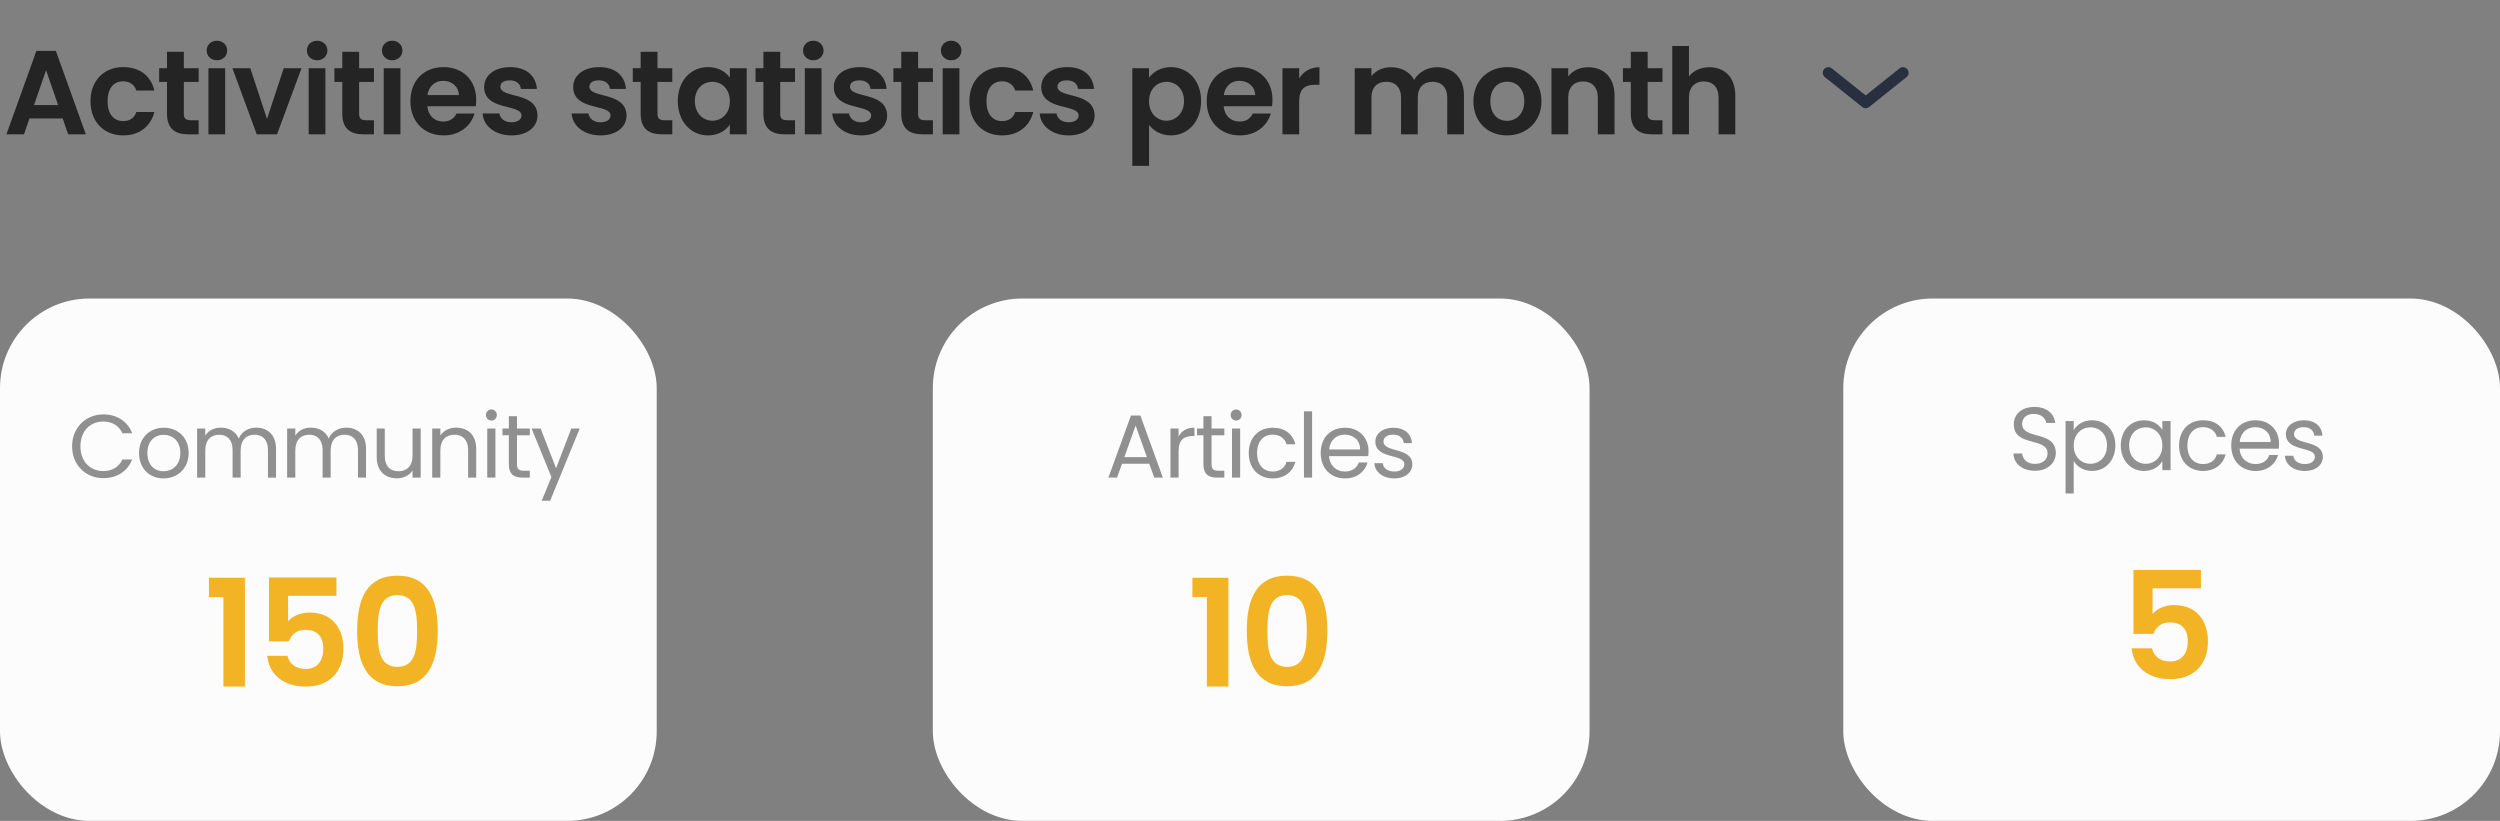 <svg width="335" height="110" viewBox="0 0 335 110" fill="none" xmlns="http://www.w3.org/2000/svg">
<rect x="0" y="0" width="335" height="110" fill="#808080" stroke="none"/>
<rect y="40" width="88" height="70" rx="12" fill="#FCFCFC"/>
<rect x="247" y="40" width="88" height="70" rx="12" fill="#FCFCFC"/>
<rect x="125" y="40" width="88" height="70" rx="12" fill="#FCFCFC"/>
<path d="M9.661 59.812C9.661 62.32 11.497 64.072 13.837 64.072C15.649 64.072 17.089 63.172 17.713 61.564H16.405C15.949 62.56 15.061 63.124 13.837 63.124C12.085 63.124 10.777 61.852 10.777 59.812C10.777 57.76 12.085 56.488 13.837 56.488C15.061 56.488 15.949 57.052 16.405 58.06H17.713C17.089 56.44 15.649 55.528 13.837 55.528C11.497 55.528 9.661 57.304 9.661 59.812ZM25.279 60.7C25.279 58.624 23.827 57.316 21.955 57.316C20.095 57.316 18.631 58.624 18.631 60.7C18.631 62.788 20.047 64.108 21.907 64.108C23.779 64.108 25.279 62.788 25.279 60.7ZM19.747 60.7C19.747 59.044 20.791 58.264 21.943 58.264C23.071 58.264 24.163 59.044 24.163 60.7C24.163 62.368 23.047 63.148 21.907 63.148C20.767 63.148 19.747 62.368 19.747 60.7ZM35.907 64H36.987V60.124C36.987 58.24 35.823 57.304 34.323 57.304C33.315 57.304 32.379 57.82 31.995 58.768C31.563 57.784 30.663 57.304 29.583 57.304C28.719 57.304 27.939 57.676 27.507 58.372V57.424H26.415V64H27.507V60.376C27.507 58.96 28.263 58.252 29.367 58.252C30.447 58.252 31.167 58.936 31.167 60.28V64H32.247V60.376C32.247 58.96 33.003 58.252 34.107 58.252C35.187 58.252 35.907 58.936 35.907 60.28V64ZM47.97 64H49.05V60.124C49.05 58.24 47.886 57.304 46.386 57.304C45.378 57.304 44.442 57.82 44.058 58.768C43.626 57.784 42.726 57.304 41.646 57.304C40.782 57.304 40.002 57.676 39.57 58.372V57.424H38.478V64H39.57V60.376C39.57 58.96 40.326 58.252 41.43 58.252C42.51 58.252 43.23 58.936 43.23 60.28V64H44.31V60.376C44.31 58.96 45.066 58.252 46.17 58.252C47.25 58.252 47.97 58.936 47.97 60.28V64ZM56.373 57.424H55.281V61.036C55.281 62.452 54.525 63.148 53.397 63.148C52.293 63.148 51.561 62.464 51.561 61.132V57.424H50.481V61.276C50.481 63.16 51.669 64.096 53.181 64.096C54.057 64.096 54.861 63.712 55.281 63.028V64H56.373V57.424ZM62.729 64H63.809V60.124C63.809 58.24 62.645 57.304 61.121 57.304C60.233 57.304 59.441 57.676 59.009 58.36V57.424H57.917V64H59.009V60.364C59.009 58.948 59.777 58.252 60.893 58.252C61.997 58.252 62.729 58.936 62.729 60.28V64ZM65.293 64H66.385V57.424H65.293V64ZM65.857 56.356C66.253 56.356 66.577 56.032 66.577 55.612C66.577 55.192 66.253 54.868 65.857 54.868C65.437 54.868 65.113 55.192 65.113 55.612C65.113 56.032 65.437 56.356 65.857 56.356ZM68.186 62.2C68.186 63.52 68.846 64 70.01 64H70.994V63.076H70.19C69.518 63.076 69.278 62.848 69.278 62.2V58.324H70.994V57.424H69.278V55.768H68.186V57.424H67.334V58.324H68.186V62.2ZM74.513 62.752L72.449 57.424H71.237L73.889 63.928L72.593 67.096H73.721L77.681 57.424H76.553L74.513 62.752Z" fill="#242424" fill-opacity="0.5"/>
<path d="M29.937 92V80H27.997V77.42H32.817V92H29.937ZM36.043 77.38H45.083V79.84H38.603V83.26C39.143 82.6 40.243 82.08 41.463 82.08C44.863 82.08 46.023 84.64 46.023 86.9C46.023 89.88 44.303 92 40.983 92C37.843 92 36.043 90.26 35.803 87.88H38.523C38.763 88.9 39.583 89.64 40.943 89.64C42.583 89.64 43.323 88.48 43.323 86.94C43.323 85.3 42.503 84.4 40.923 84.4C39.763 84.4 39.023 85.04 38.723 85.94H36.043V77.38ZM47.854 84.52C47.854 80.3 49.134 77.14 53.254 77.14C57.374 77.14 58.654 80.3 58.654 84.52C58.654 88.78 57.374 91.96 53.254 91.96C49.134 91.96 47.854 88.78 47.854 84.52ZM55.894 84.52C55.894 82.02 55.614 79.74 53.254 79.74C50.894 79.74 50.614 82.02 50.614 84.52C50.614 87.12 50.894 89.36 53.254 89.36C55.614 89.36 55.894 87.12 55.894 84.52Z" fill="#F2B325"/>
<path d="M154.67 64H155.822L152.81 55.684H151.55L148.526 64H149.678L150.35 62.14H153.998L154.67 64ZM153.686 61.252H150.662L152.174 57.028L153.686 61.252ZM157.932 60.424C157.932 58.9 158.724 58.432 159.768 58.432H160.056V57.304C159.012 57.304 158.304 57.76 157.932 58.492V57.424H156.84V64H157.932V60.424ZM161.257 62.2C161.257 63.52 161.917 64 163.081 64H164.065V63.076H163.261C162.589 63.076 162.349 62.848 162.349 62.2V58.324H164.065V57.424H162.349V55.768H161.257V57.424H160.405V58.324H161.257V62.2ZM165.088 64H166.18V57.424H165.088V64ZM165.652 56.356C166.048 56.356 166.372 56.032 166.372 55.612C166.372 55.192 166.048 54.868 165.652 54.868C165.232 54.868 164.908 55.192 164.908 55.612C164.908 56.032 165.232 56.356 165.652 56.356ZM167.333 60.7C167.333 62.788 168.665 64.108 170.537 64.108C172.169 64.108 173.237 63.196 173.573 61.888H172.397C172.157 62.716 171.509 63.184 170.537 63.184C169.337 63.184 168.449 62.332 168.449 60.7C168.449 59.092 169.337 58.24 170.537 58.24C171.509 58.24 172.169 58.744 172.397 59.536H173.573C173.237 58.156 172.169 57.316 170.537 57.316C168.665 57.316 167.333 58.636 167.333 60.7ZM174.73 64H175.822V55.12H174.73V64ZM180.179 58.24C181.307 58.24 182.267 58.948 182.255 60.232H178.103C178.223 58.948 179.111 58.24 180.179 58.24ZM183.251 61.972H182.075C181.835 62.68 181.211 63.184 180.227 63.184C179.111 63.184 178.175 62.452 178.091 61.12H183.347C183.371 60.892 183.383 60.7 183.383 60.46C183.383 58.66 182.135 57.316 180.227 57.316C178.307 57.316 176.975 58.624 176.975 60.7C176.975 62.788 178.355 64.108 180.227 64.108C181.859 64.108 182.915 63.172 183.251 61.972ZM189.252 62.212C189.204 59.86 185.388 60.712 185.388 59.152C185.388 58.624 185.868 58.24 186.672 58.24C187.548 58.24 188.052 58.72 188.1 59.38H189.192C189.12 58.096 188.16 57.316 186.708 57.316C185.244 57.316 184.296 58.144 184.296 59.152C184.296 61.6 188.184 60.748 188.184 62.212C188.184 62.752 187.704 63.184 186.84 63.184C185.916 63.184 185.352 62.704 185.292 62.068H184.164C184.236 63.268 185.316 64.108 186.852 64.108C188.304 64.108 189.252 63.292 189.252 62.212Z" fill="#242424" fill-opacity="0.5"/>
<path d="M161.722 92V80H159.782V77.42H164.602V92H161.722ZM167.068 84.52C167.068 80.3 168.348 77.14 172.468 77.14C176.588 77.14 177.868 80.3 177.868 84.52C177.868 88.78 176.588 91.96 172.468 91.96C168.348 91.96 167.068 88.78 167.068 84.52ZM175.108 84.52C175.108 82.02 174.828 79.74 172.468 79.74C170.108 79.74 169.828 82.02 169.828 84.52C169.828 87.12 170.108 89.36 172.468 89.36C174.828 89.36 175.108 87.12 175.108 84.52Z" fill="#F2B325"/>
<path d="M275.479 60.72C275.479 57.624 270.967 58.968 270.967 56.808C270.967 55.908 271.675 55.44 272.575 55.464C273.595 55.476 274.123 56.112 274.195 56.676H275.395C275.263 55.404 274.219 54.528 272.623 54.528C270.967 54.528 269.851 55.464 269.851 56.844C269.851 59.952 274.375 58.512 274.375 60.768C274.375 61.56 273.751 62.16 272.695 62.16C271.531 62.16 271.039 61.464 270.967 60.768H269.803C269.827 62.148 271.015 63.084 272.695 63.084C274.507 63.084 275.479 61.908 275.479 60.72ZM277.878 57.636V56.424H276.786V66.12H277.878V61.788C278.286 62.46 279.138 63.108 280.338 63.108C282.102 63.108 283.458 61.728 283.458 59.688C283.458 57.636 282.102 56.316 280.338 56.316C279.138 56.316 278.274 56.94 277.878 57.636ZM282.342 59.688C282.342 61.236 281.322 62.148 280.11 62.148C278.922 62.148 277.878 61.248 277.878 59.7C277.878 58.176 278.922 57.264 280.11 57.264C281.322 57.264 282.342 58.14 282.342 59.688ZM284.187 59.688C284.187 61.728 285.543 63.108 287.295 63.108C288.507 63.108 289.359 62.484 289.755 61.776V63H290.859V56.424H289.755V57.624C289.371 56.94 288.531 56.316 287.307 56.316C285.543 56.316 284.187 57.636 284.187 59.688ZM289.755 59.7C289.755 61.248 288.723 62.148 287.523 62.148C286.323 62.148 285.303 61.236 285.303 59.688C285.303 58.14 286.323 57.264 287.523 57.264C288.723 57.264 289.755 58.176 289.755 59.7ZM291.997 59.7C291.997 61.788 293.329 63.108 295.201 63.108C296.833 63.108 297.901 62.196 298.237 60.888H297.061C296.821 61.716 296.173 62.184 295.201 62.184C294.001 62.184 293.113 61.332 293.113 59.7C293.113 58.092 294.001 57.24 295.201 57.24C296.173 57.24 296.833 57.744 297.061 58.536H298.237C297.901 57.156 296.833 56.316 295.201 56.316C293.329 56.316 291.997 57.636 291.997 59.7ZM302.19 57.24C303.318 57.24 304.278 57.948 304.266 59.232H300.114C300.234 57.948 301.122 57.24 302.19 57.24ZM305.262 60.972H304.086C303.846 61.68 303.222 62.184 302.238 62.184C301.122 62.184 300.186 61.452 300.102 60.12H305.358C305.382 59.892 305.394 59.7 305.394 59.46C305.394 57.66 304.146 56.316 302.238 56.316C300.318 56.316 298.986 57.624 298.986 59.7C298.986 61.788 300.366 63.108 302.238 63.108C303.87 63.108 304.926 62.172 305.262 60.972ZM311.263 61.212C311.215 58.86 307.399 59.712 307.399 58.152C307.399 57.624 307.879 57.24 308.683 57.24C309.559 57.24 310.063 57.72 310.111 58.38H311.203C311.131 57.096 310.171 56.316 308.719 56.316C307.255 56.316 306.307 57.144 306.307 58.152C306.307 60.6 310.195 59.748 310.195 61.212C310.195 61.752 309.715 62.184 308.851 62.184C307.927 62.184 307.363 61.704 307.303 61.068H306.175C306.247 62.268 307.327 63.108 308.863 63.108C310.315 63.108 311.263 62.292 311.263 61.212Z" fill="#242424" fill-opacity="0.5"/>
<path d="M285.884 76.38H294.924V78.84H288.444V82.26C288.984 81.6 290.084 81.08 291.304 81.08C294.704 81.08 295.864 83.64 295.864 85.9C295.864 88.88 294.144 91 290.824 91C287.684 91 285.884 89.26 285.644 86.88H288.364C288.604 87.9 289.424 88.64 290.784 88.64C292.424 88.64 293.164 87.48 293.164 85.94C293.164 84.3 292.344 83.4 290.764 83.4C289.604 83.4 288.864 84.04 288.564 84.94H285.884V76.38Z" fill="#F2B325"/>
<path d="M9.133 18H11.501L7.485 6.816H4.877L0.861 18H3.213L3.949 15.872H8.397L9.133 18ZM7.789 14.08H4.557L6.173 9.408L7.789 14.08ZM12.126 13.568C12.126 16.352 13.95 18.144 16.51 18.144C18.718 18.144 20.206 16.896 20.686 15.008H18.27C17.998 15.808 17.422 16.224 16.494 16.224C15.246 16.224 14.414 15.296 14.414 13.568C14.414 11.84 15.246 10.896 16.494 10.896C17.422 10.896 18.014 11.376 18.27 12.128H20.686C20.206 10.144 18.718 8.992 16.51 8.992C13.95 8.992 12.126 10.784 12.126 13.568ZM22.379 15.248C22.379 17.28 23.515 18 25.211 18H26.619V16.112H25.579C24.875 16.112 24.635 15.856 24.635 15.264V10.976H26.619V9.136H24.635V6.944H22.379V9.136H21.323V10.976H22.379V15.248ZM27.931 18H30.171V9.136H27.931V18ZM29.067 8.08C29.851 8.08 30.443 7.504 30.443 6.768C30.443 6.032 29.851 5.456 29.067 5.456C28.267 5.456 27.691 6.032 27.691 6.768C27.691 7.504 28.267 8.08 29.067 8.08ZM31.14 9.136L34.404 18H37.124L40.404 9.136H38.02L35.78 15.936L33.54 9.136H31.14ZM41.362 18H43.602V9.136H41.362V18ZM42.498 8.08C43.282 8.08 43.874 7.504 43.874 6.768C43.874 6.032 43.282 5.456 42.498 5.456C41.698 5.456 41.122 6.032 41.122 6.768C41.122 7.504 41.698 8.08 42.498 8.08ZM45.867 15.248C45.867 17.28 47.003 18 48.699 18H50.107V16.112H49.067C48.363 16.112 48.123 15.856 48.123 15.264V10.976H50.107V9.136H48.123V6.944H45.867V9.136H44.811V10.976H45.867V15.248ZM51.418 18H53.658V9.136H51.418V18ZM52.554 8.08C53.338 8.08 53.93 7.504 53.93 6.768C53.93 6.032 53.338 5.456 52.554 5.456C51.754 5.456 51.178 6.032 51.178 6.768C51.178 7.504 51.754 8.08 52.554 8.08ZM59.379 10.832C60.531 10.832 61.459 11.568 61.491 12.736H57.283C57.459 11.52 58.307 10.832 59.379 10.832ZM63.587 15.216H61.171C60.883 15.808 60.355 16.288 59.395 16.288C58.275 16.288 57.379 15.552 57.267 14.24H63.747C63.795 13.952 63.811 13.664 63.811 13.376C63.811 10.736 62.003 8.992 59.443 8.992C56.819 8.992 54.995 10.768 54.995 13.568C54.995 16.352 56.867 18.144 59.443 18.144C61.635 18.144 63.107 16.848 63.587 15.216ZM72.026 15.472C71.962 12.224 67.05 13.232 67.05 11.616C67.05 11.104 67.482 10.768 68.314 10.768C69.194 10.768 69.738 11.232 69.802 11.92H71.946C71.818 10.16 70.522 8.992 68.378 8.992C66.186 8.992 64.874 10.176 64.874 11.648C64.874 14.896 69.882 13.888 69.882 15.472C69.882 15.984 69.402 16.384 68.522 16.384C67.626 16.384 67.002 15.872 66.922 15.2H64.666C64.762 16.848 66.314 18.144 68.538 18.144C70.698 18.144 72.026 16.992 72.026 15.472ZM83.957 15.472C83.893 12.224 78.981 13.232 78.981 11.616C78.981 11.104 79.413 10.768 80.245 10.768C81.125 10.768 81.669 11.232 81.733 11.92H83.877C83.749 10.16 82.453 8.992 80.309 8.992C78.117 8.992 76.805 10.176 76.805 11.648C76.805 14.896 81.813 13.888 81.813 15.472C81.813 15.984 81.333 16.384 80.453 16.384C79.557 16.384 78.933 15.872 78.853 15.2H76.597C76.693 16.848 78.245 18.144 80.469 18.144C82.629 18.144 83.957 16.992 83.957 15.472ZM85.848 15.248C85.848 17.28 86.984 18 88.68 18H90.088V16.112H89.048C88.344 16.112 88.104 15.856 88.104 15.264V10.976H90.088V9.136H88.104V6.944H85.848V9.136H84.792V10.976H85.848V15.248ZM90.823 13.536C90.823 16.304 92.615 18.144 94.855 18.144C96.263 18.144 97.271 17.472 97.799 16.704V18H100.055V9.136H97.799V10.4C97.271 9.664 96.295 8.992 94.871 8.992C92.615 8.992 90.823 10.768 90.823 13.536ZM97.799 13.568C97.799 15.248 96.679 16.176 95.447 16.176C94.247 16.176 93.111 15.216 93.111 13.536C93.111 11.856 94.247 10.96 95.447 10.96C96.679 10.96 97.799 11.888 97.799 13.568ZM102.295 15.248C102.295 17.28 103.431 18 105.127 18H106.535V16.112H105.495C104.791 16.112 104.551 15.856 104.551 15.264V10.976H106.535V9.136H104.551V6.944H102.295V9.136H101.239V10.976H102.295V15.248ZM107.846 18H110.086V9.136H107.846V18ZM108.982 8.08C109.766 8.08 110.358 7.504 110.358 6.768C110.358 6.032 109.766 5.456 108.982 5.456C108.182 5.456 107.606 6.032 107.606 6.768C107.606 7.504 108.182 8.08 108.982 8.08ZM118.879 15.472C118.815 12.224 113.903 13.232 113.903 11.616C113.903 11.104 114.335 10.768 115.167 10.768C116.047 10.768 116.591 11.232 116.655 11.92H118.799C118.671 10.16 117.375 8.992 115.231 8.992C113.039 8.992 111.727 10.176 111.727 11.648C111.727 14.896 116.735 13.888 116.735 15.472C116.735 15.984 116.255 16.384 115.375 16.384C114.479 16.384 113.855 15.872 113.775 15.2H111.519C111.615 16.848 113.167 18.144 115.391 18.144C117.551 18.144 118.879 16.992 118.879 15.472ZM120.77 15.248C120.77 17.28 121.906 18 123.602 18H125.01V16.112H123.97C123.266 16.112 123.026 15.856 123.026 15.264V10.976H125.01V9.136H123.026V6.944H120.77V9.136H119.714V10.976H120.77V15.248ZM126.321 18H128.561V9.136H126.321V18ZM127.457 8.08C128.241 8.08 128.833 7.504 128.833 6.768C128.833 6.032 128.241 5.456 127.457 5.456C126.657 5.456 126.081 6.032 126.081 6.768C126.081 7.504 126.657 8.08 127.457 8.08ZM129.898 13.568C129.898 16.352 131.722 18.144 134.282 18.144C136.49 18.144 137.978 16.896 138.458 15.008H136.042C135.77 15.808 135.194 16.224 134.266 16.224C133.018 16.224 132.186 15.296 132.186 13.568C132.186 11.84 133.018 10.896 134.266 10.896C135.194 10.896 135.786 11.376 136.042 12.128H138.458C137.978 10.144 136.49 8.992 134.282 8.992C131.722 8.992 129.898 10.784 129.898 13.568ZM146.679 15.472C146.615 12.224 141.703 13.232 141.703 11.616C141.703 11.104 142.135 10.768 142.967 10.768C143.847 10.768 144.391 11.232 144.455 11.92H146.599C146.471 10.16 145.175 8.992 143.031 8.992C140.839 8.992 139.527 10.176 139.527 11.648C139.527 14.896 144.535 13.888 144.535 15.472C144.535 15.984 144.055 16.384 143.175 16.384C142.279 16.384 141.655 15.872 141.575 15.2H139.319C139.415 16.848 140.967 18.144 143.191 18.144C145.351 18.144 146.679 16.992 146.679 15.472ZM153.971 10.416V9.136H151.731V22.224H153.971V16.736C154.515 17.456 155.507 18.144 156.899 18.144C159.171 18.144 160.947 16.304 160.947 13.536C160.947 10.768 159.171 8.992 156.899 8.992C155.523 8.992 154.499 9.664 153.971 10.416ZM158.659 13.536C158.659 15.216 157.523 16.176 156.307 16.176C155.107 16.176 153.971 15.248 153.971 13.568C153.971 11.888 155.107 10.96 156.307 10.96C157.523 10.96 158.659 11.856 158.659 13.536ZM166.082 10.832C167.234 10.832 168.162 11.568 168.194 12.736H163.986C164.162 11.52 165.01 10.832 166.082 10.832ZM170.29 15.216H167.874C167.586 15.808 167.058 16.288 166.098 16.288C164.978 16.288 164.082 15.552 163.97 14.24H170.45C170.498 13.952 170.514 13.664 170.514 13.376C170.514 10.736 168.706 8.992 166.146 8.992C163.522 8.992 161.698 10.768 161.698 13.568C161.698 16.352 163.57 18.144 166.146 18.144C168.338 18.144 169.81 16.848 170.29 15.216ZM174.089 13.584C174.089 11.872 174.889 11.36 176.217 11.36H176.809V9.008C175.577 9.008 174.649 9.6 174.089 10.512V9.136H171.849V18H174.089V13.584ZM193.931 18H196.171V12.8C196.171 10.352 194.667 9.008 192.539 9.008C191.243 9.008 190.075 9.696 189.499 10.704C188.891 9.6 187.755 9.008 186.379 9.008C185.275 9.008 184.331 9.472 183.771 10.208V9.136H181.531V18H183.771V13.104C183.771 11.696 184.555 10.96 185.771 10.96C186.955 10.96 187.739 11.696 187.739 13.104V18H189.979V13.104C189.979 11.696 190.763 10.96 191.963 10.96C193.147 10.96 193.931 11.696 193.931 13.104V18ZM206.556 13.568C206.556 10.768 204.556 8.992 201.996 8.992C199.436 8.992 197.436 10.768 197.436 13.568C197.436 16.352 199.372 18.144 201.932 18.144C204.508 18.144 206.556 16.352 206.556 13.568ZM199.708 13.568C199.708 11.792 200.78 10.944 201.964 10.944C203.148 10.944 204.252 11.792 204.252 13.568C204.252 15.328 203.116 16.192 201.932 16.192C200.732 16.192 199.708 15.328 199.708 13.568ZM214.107 18H216.347V12.8C216.347 10.352 214.875 9.008 212.811 9.008C211.675 9.008 210.715 9.488 210.139 10.24V9.136H207.899V18H210.139V13.104C210.139 11.68 210.923 10.912 212.139 10.912C213.323 10.912 214.107 11.68 214.107 13.104V18ZM218.529 15.248C218.529 17.28 219.665 18 221.361 18H222.769V16.112H221.729C221.025 16.112 220.785 15.856 220.785 15.264V10.976H222.769V9.136H220.785V6.944H218.529V9.136H217.473V10.976H218.529V15.248ZM224.081 18H226.321V13.104C226.321 11.68 227.105 10.912 228.321 10.912C229.505 10.912 230.289 11.68 230.289 13.104V18H232.529V12.8C232.529 10.352 231.073 9.008 229.073 9.008C227.889 9.008 226.897 9.488 226.321 10.24V6.16H224.081V18Z" fill="#242424"/>
<path fill-rule="evenodd" clip-rule="evenodd" d="M244.414 9.282C244.673 8.958 245.145 8.906 245.469 9.164L250 12.79L254.532 9.164C254.855 8.906 255.327 8.958 255.586 9.282C255.844 9.605 255.792 10.077 255.469 10.336L250.469 14.336C250.195 14.555 249.805 14.555 249.532 14.336L244.532 10.336C244.208 10.077 244.156 9.605 244.414 9.282Z" fill="#28303F"/>
</svg>
